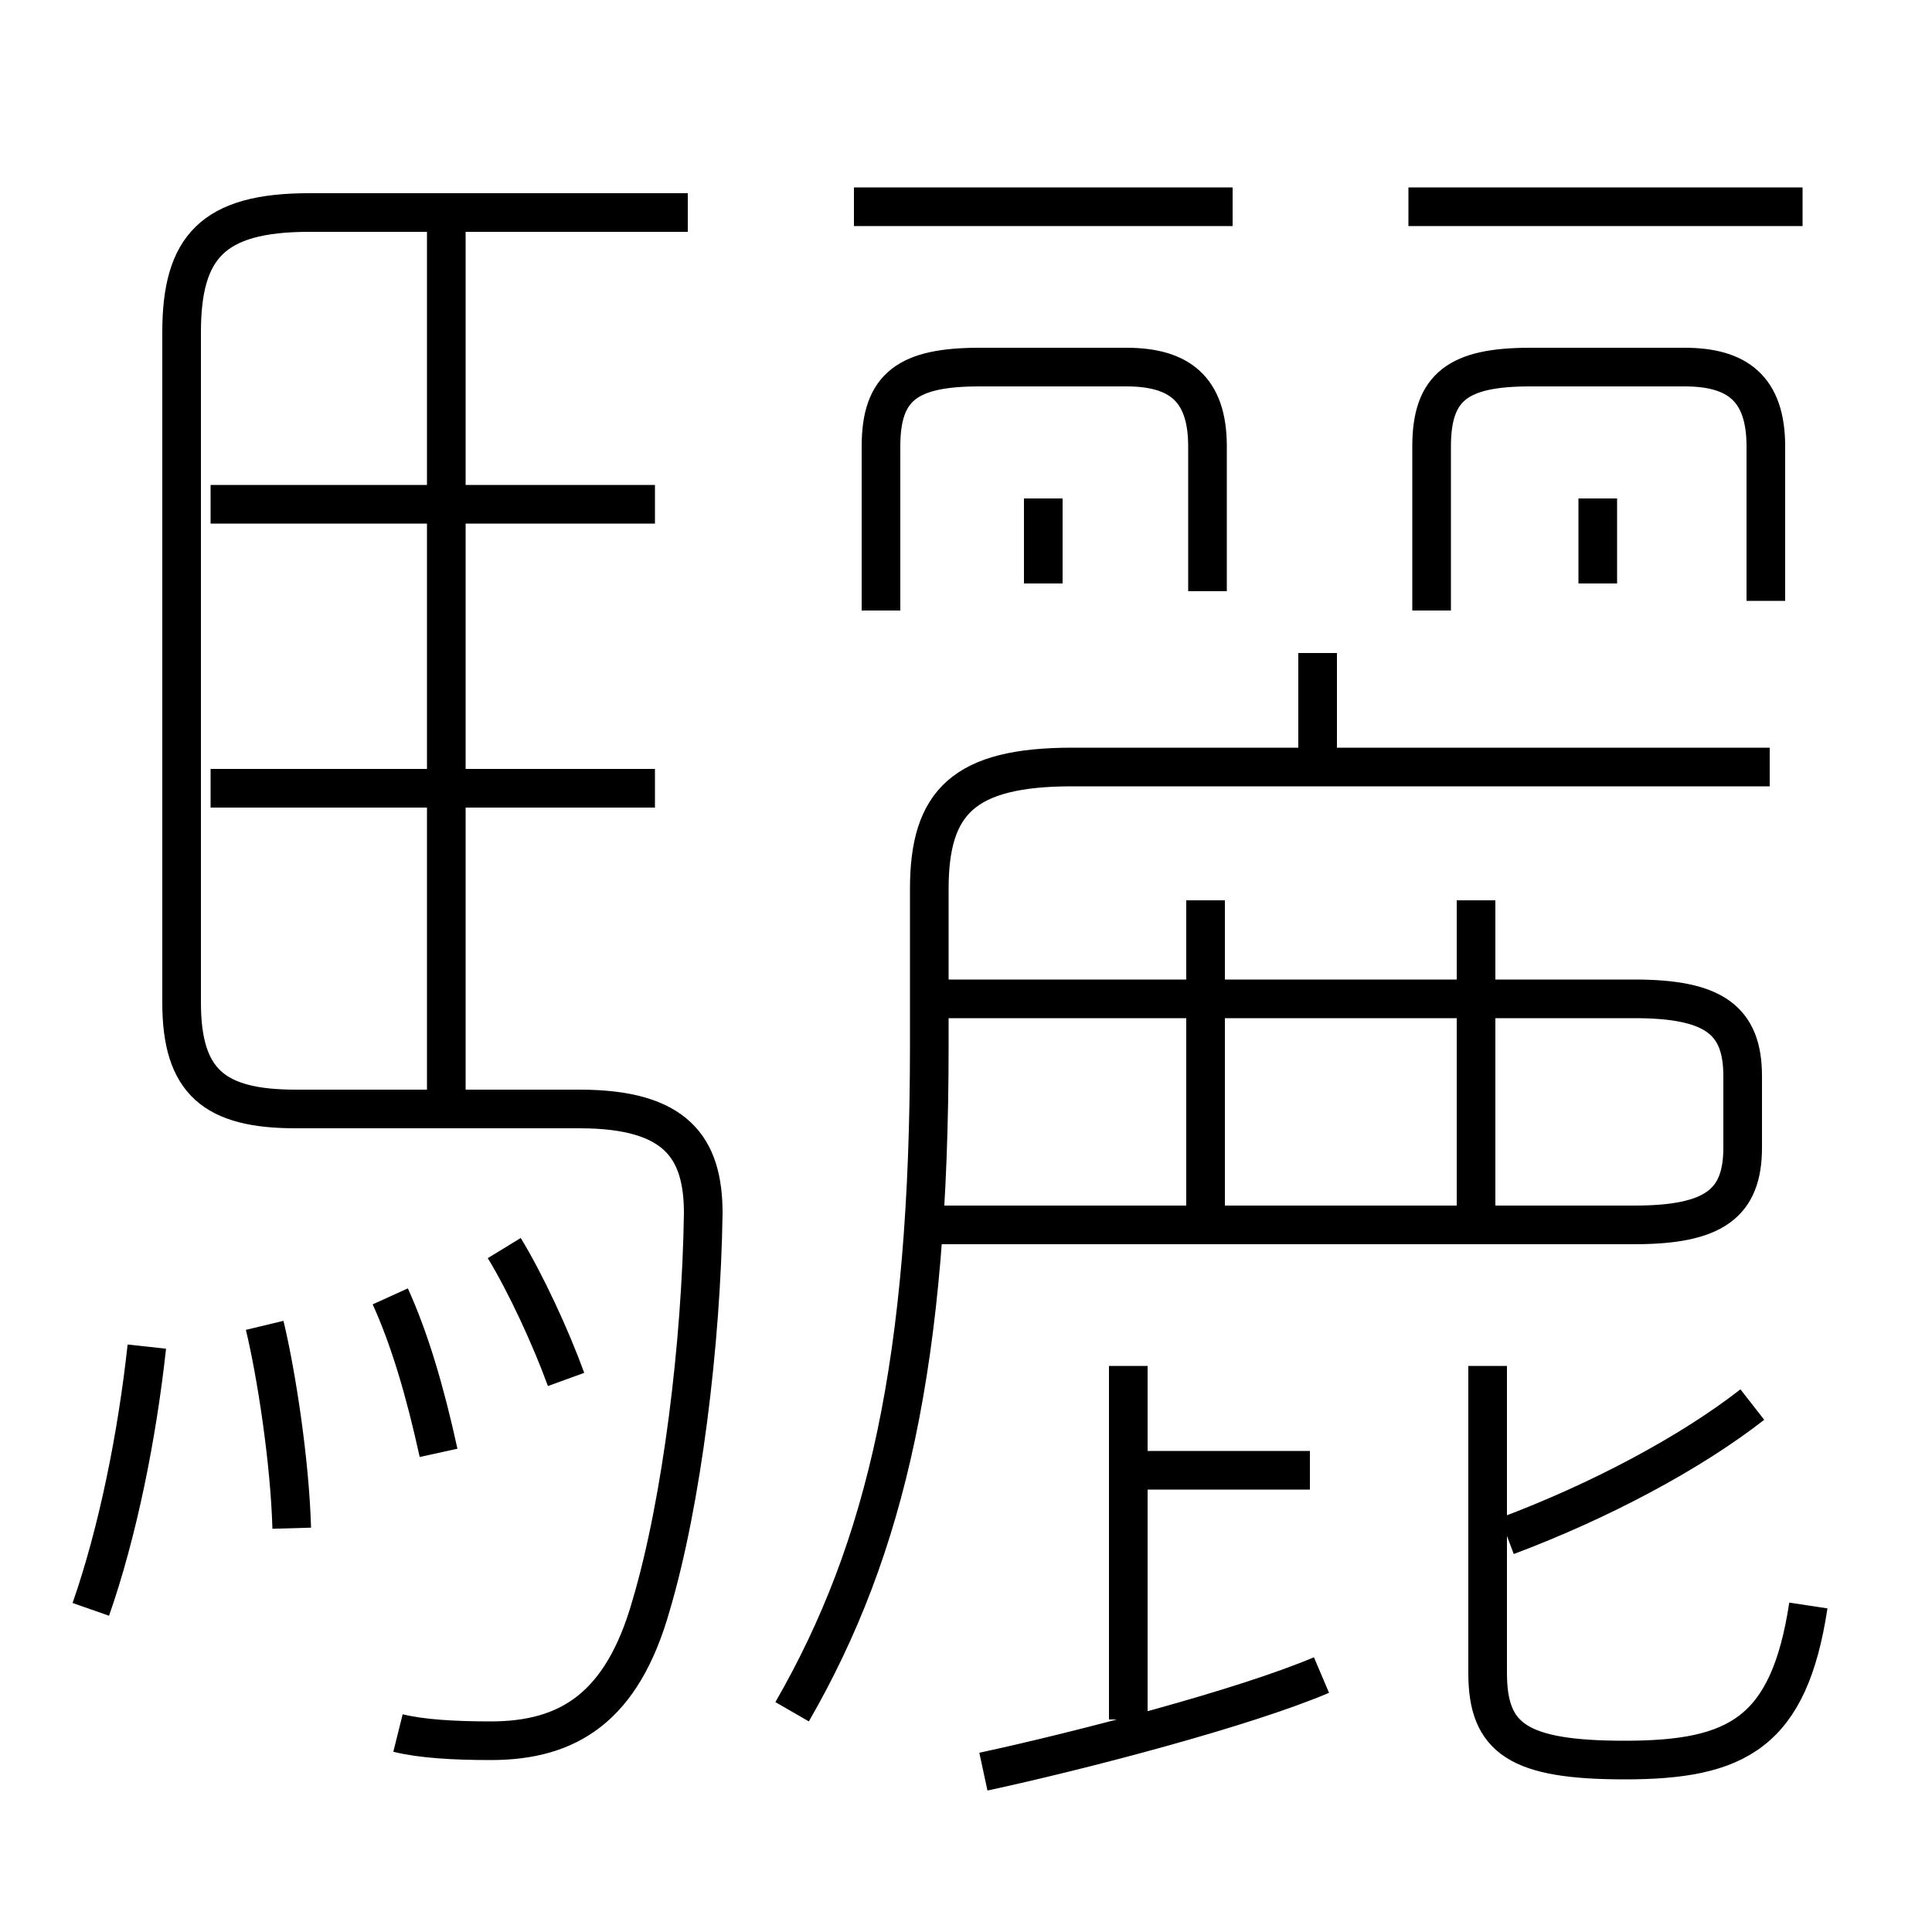 <?xml version='1.0' encoding='utf8'?>
<svg viewBox="0.0 -6.0 50.0 50.0" version="1.1" xmlns="http://www.w3.org/2000/svg">
<rect x="0.0" y="-6.0" width="50.0" height="50.0" fill="#808080" stroke="none"/>
<rect x="-1000" y="-1000" width="2000" height="2000" stroke="white" fill="white"/>
<g style="fill:white;stroke:#000000;  stroke-width:1">
<path d="M 20.5 0.3 C 22.95 -3.95 24.05 -8.8 24.05 -16.95 L 24.05 -21.0 C 24.05 -23.25 24.95 -24.15 27.75 -24.15 L 45.8 -24.15 M 2.35 -2.35 C 3.05 -4.35 3.55 -6.85 3.8 -9.15 M 7.55 -4.45 C 7.5 -6.2 7.15 -8.45 6.85 -9.7 M 11.35 -6.4 C 11.0 -8.0 10.6 -9.35 10.1 -10.45 M 14.65 -8.3 C 14.25 -9.4 13.6 -10.8 13.05 -11.7 M 25.45 1.85 C 28.0 1.3 32.2 0.2 34.2 -0.65 M 10.3 0.85 C 10.9 1.0 11.75 1.05 12.7 1.05 C 14.7 1.05 16.1 0.2 16.85 -2.45 C 17.65 -5.15 18.15 -9.25 18.2 -12.6 C 18.2 -14.3 17.5 -15.3 15.0 -15.3 L 7.65 -15.3 C 5.55 -15.3 4.7 -16.0 4.7 -18.05 L 4.7 -35.4 C 4.7 -37.6 5.5 -38.5 8.0 -38.5 L 17.8 -38.5 M 29.2 0.5 L 29.2 -8.65 M 16.95 -23.6 L 5.45 -23.6 M 33.9 -5.95 L 28.9 -5.95 M 11.55 -15.25 L 11.55 -38.1 M 16.95 -30.95 L 5.45 -30.95 M 46.8 -2.45 C 46.3 0.85 44.95 1.55 42.05 1.55 C 39.3 1.55 38.5 1.0 38.5 -0.7 L 38.5 -8.65 M 31.2 -12.7 L 31.2 -20.7 M 39.0 -4.25 C 41.4 -5.15 43.75 -6.4 45.35 -7.65 M 24.1 -12.3 L 42.3 -12.3 C 44.35 -12.3 45.1 -12.85 45.1 -14.3 L 45.1 -16.15 C 45.1 -17.6 44.35 -18.15 42.3 -18.15 L 24.1 -18.15 M 38.2 -12.7 L 38.2 -20.7 M 27.0 -28.9 L 27.0 -31.1 M 31.25 -28.7 L 31.25 -32.45 C 31.25 -33.95 30.5 -34.5 29.15 -34.5 L 25.35 -34.5 C 23.5 -34.5 22.8 -34.0 22.8 -32.45 L 22.8 -28.2 M 34.1 -24.4 L 34.1 -27.1 M 31.9 -38.65 L 22.1 -38.65 M 41.35 -28.9 L 41.35 -31.1 M 45.7 -28.45 L 45.7 -32.45 C 45.7 -33.95 44.95 -34.5 43.6 -34.5 L 39.6 -34.5 C 37.75 -34.5 37.05 -34.0 37.05 -32.45 L 37.05 -28.2 M 46.65 -38.65 L 36.45 -38.65" transform="translate(0.0 38.0)" />
</g>
</svg>